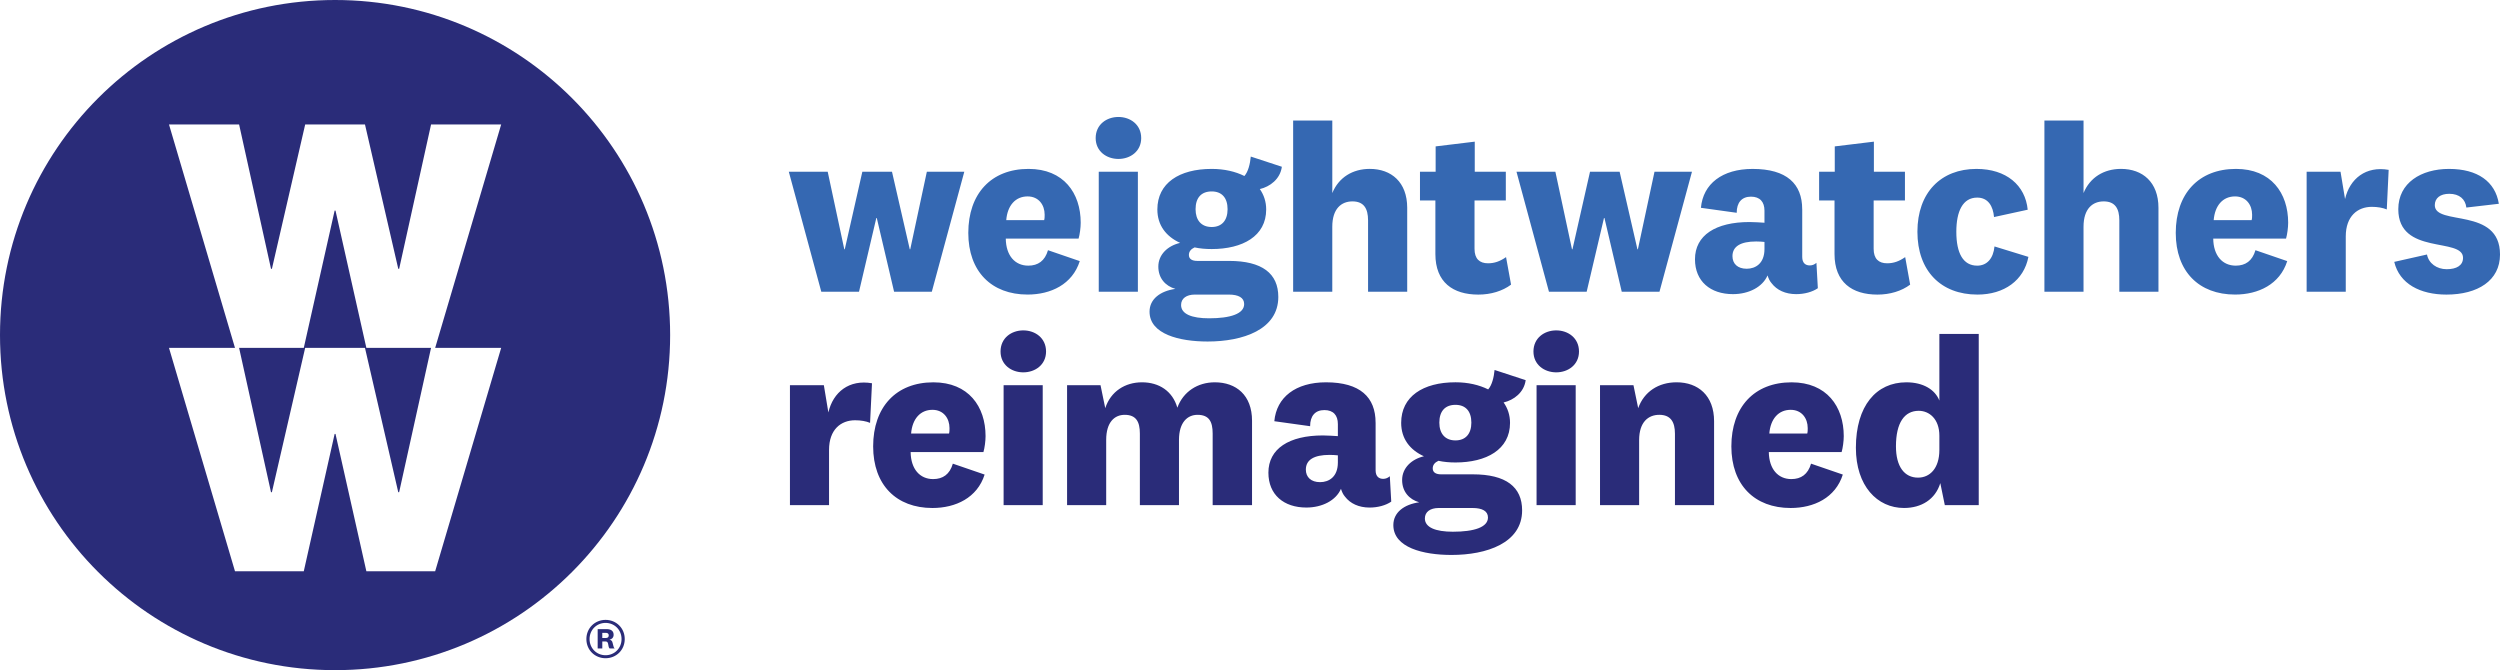 <?xml version="1.0" encoding="utf-8"?>
<!-- Generator: Adobe Illustrator 16.0.0, SVG Export Plug-In . SVG Version: 6.00 Build 0)  -->
<!DOCTYPE svg PUBLIC "-//W3C//DTD SVG 1.1//EN" "http://www.w3.org/Graphics/SVG/1.1/DTD/svg11.dtd">
<svg version="1.1" id="Layer_1" xmlns="http://www.w3.org/2000/svg" xmlns:xlink="http://www.w3.org/1999/xlink" x="0px" y="0px"
	 width="165.67px" height="44.41px" viewBox="0 0 165.67 44.41" enable-background="new 0 0 165.67 44.41" xml:space="preserve">
<g id="Page-1_2_">
	<g id="Global-Elements_2_" transform="translate(-389, -140)">
		<g id="Global-Nav-Copy-16_2_" transform="translate(290, 125)">
			<g id="WWR_logo_2_" transform="translate(99, 15)">
				<g id="Group-10_2_">
					<path id="Fill-1_2_" fill-rule="evenodd" clip-rule="evenodd" fill="#2A2C79" d="M41.4,42.349c0,0.736-0.572,1.271-1.271,1.271
						c-0.699,0-1.271-0.535-1.271-1.271c0-0.734,0.572-1.271,1.271-1.271C40.829,41.078,41.4,41.615,41.4,42.349z M41.189,42.349
						c0-0.611-0.471-1.07-1.061-1.07c-0.588,0-1.059,0.459-1.059,1.07s0.471,1.072,1.059,1.072
						C40.719,43.421,41.189,42.96,41.189,42.349z M40.395,42.974c-0.035-0.041-0.053-0.077-0.065-0.137l-0.035-0.188
						c-0.029-0.113-0.082-0.142-0.188-0.142h-0.194v0.466h-0.307v-1.283H40.2c0.289,0,0.464,0.123,0.464,0.377
						c0,0.188-0.134,0.305-0.275,0.324c0.11,0.023,0.182,0.08,0.205,0.205l0.06,0.23c0.011,0.059,0.035,0.105,0.077,0.146H40.395z
						 M40.147,41.937h-0.235v0.342h0.235c0.123,0,0.194-0.059,0.194-0.176C40.341,41.996,40.27,41.937,40.147,41.937z"/>
					<path id="Fill-3_2_" fill-rule="evenodd" clip-rule="evenodd" fill="#2A2C79" d="M44.409,22.204
						C44.409,9.941,34.467,0,22.205,0C9.94,0,0,9.941,0,22.204C0,34.468,9.94,44.41,22.205,44.41
						C34.467,44.41,44.409,34.468,44.409,22.204z M28.838,23.052h4.374l-4.374,14.803h-4.56l-2.045-9.1h-0.057l-2.045,9.1h-4.559
						l-4.374-14.803h4.374L11.199,8.249h4.646l2.115,9.566h0.059l2.205-9.566h3.963l2.206,9.566h0.058l2.115-9.566h4.646
						L28.838,23.052z M26.45,32.617l2.115-9.564h-4.287l-2.045-9.098h-0.057l-2.045,9.098h-4.287l2.115,9.564h0.059l2.205-9.564
						h3.963l2.206,9.564H26.45z"/>
					<path id="Fill-6_2_" fill-rule="evenodd" clip-rule="evenodd" fill="#2A2C79" d="M57.785,25.398
						c-1.509-0.266-2.577,0.582-2.891,1.934l-0.299-1.807h-2.247v7.951h2.591v-3.66c0-1.354,0.787-1.966,1.729-1.966
						c0.377,0,0.738,0.063,0.99,0.173L57.785,25.398z M61.838,31.748c-0.879,0-1.477-0.66-1.492-1.791h4.824
						c0.079-0.268,0.141-0.723,0.141-1.055c0-1.963-1.13-3.566-3.456-3.566c-2.482,0-3.993,1.65-3.993,4.243
						c0,2.562,1.541,4.085,3.929,4.085c1.54,0,2.97-0.676,3.458-2.215l-2.106-0.723C62.939,31.433,62.482,31.748,61.838,31.748z
						 M60.377,28.73c0.079-0.975,0.614-1.572,1.414-1.572c0.738,0,1.131,0.566,1.131,1.211c0,0.127,0,0.252-0.031,0.361H60.377z
						 M69.32,23.294c0-0.896-0.723-1.4-1.509-1.4c-0.786,0-1.507,0.503-1.507,1.4c0,0.879,0.722,1.381,1.507,1.381
						C68.597,24.675,69.32,24.173,69.32,23.294z M66.507,33.476h2.592v-7.951h-2.592V33.476z M78.02,27.017
						c-0.315-1.1-1.21-1.682-2.342-1.682c-1.116,0-2.074,0.598-2.435,1.713l-0.314-1.523h-2.216v7.951h2.592v-4.321
						c0-1.194,0.566-1.665,1.226-1.665c0.755,0,1.006,0.455,1.006,1.24v4.746h2.592v-4.321c0-1.194,0.583-1.665,1.227-1.665
						c0.77,0,1.005,0.455,1.005,1.24v4.746h2.609V27.88c0-1.695-1.054-2.545-2.467-2.545C79.37,25.335,78.412,25.949,78.02,27.017z
						 M91.157,28.007c0-1.682-1.021-2.672-3.285-2.672c-2.012,0-3.283,0.99-3.425,2.578l2.372,0.33c0-0.676,0.33-1.068,0.943-1.068
						c0.598,0,0.896,0.346,0.896,0.927v0.8c-0.268-0.015-0.676-0.046-0.99-0.046c-2.247,0-3.614,0.88-3.614,2.467
						c0,1.462,1.021,2.311,2.514,2.311c1.055,0,1.965-0.472,2.295-1.241c0.064,0.204,0.142,0.377,0.267,0.519
						c0.347,0.455,0.913,0.723,1.634,0.723c0.535,0,1.07-0.142,1.431-0.394l-0.095-1.682c-0.125,0.109-0.266,0.174-0.439,0.174
						c-0.281,0-0.502-0.158-0.502-0.565V28.007z M88.658,30.648c0,0.958-0.597,1.303-1.179,1.303c-0.598,0-0.943-0.329-0.943-0.832
						c0-0.645,0.535-0.974,1.572-0.974c0.203,0,0.409,0.015,0.55,0.03V30.648z M95.382,28.007c0-0.754,0.378-1.179,1.069-1.179
						c0.66,0,1.053,0.409,1.053,1.179c0,0.754-0.393,1.178-1.053,1.178C95.76,29.185,95.382,28.73,95.382,28.007z M100.868,33.822
						c0-1.555-1.068-2.389-3.27-2.389h-2.104c-0.314,0-0.55-0.11-0.55-0.393c0-0.236,0.141-0.393,0.377-0.504
						c0.361,0.079,0.739,0.111,1.131,0.111c2.043,0,3.615-0.85,3.615-2.625c0-0.518-0.158-0.975-0.426-1.352
						c0.676-0.156,1.353-0.66,1.463-1.477l-2.061-0.676c-0.046,0.486-0.172,1.006-0.424,1.288c-0.598-0.298-1.336-0.472-2.168-0.472
						c-2.152,0-3.598,0.943-3.598,2.688c0,1.053,0.58,1.793,1.508,2.215c-0.816,0.189-1.445,0.771-1.445,1.572
						c0,0.771,0.471,1.289,1.131,1.477c-1.006,0.143-1.713,0.676-1.713,1.51c0,1.492,1.98,1.98,3.851,1.98
						C98.511,36.777,100.868,35.99,100.868,33.822z M94.424,34.356c0-0.439,0.361-0.692,0.912-0.692h2.248
						c0.644,0,1.021,0.205,1.021,0.629c0,0.645-0.913,0.943-2.326,0.943C95.133,35.236,94.424,34.953,94.424,34.356z
						 M104.637,23.294c0-0.896-0.723-1.4-1.508-1.4s-1.51,0.503-1.51,1.4c0,0.879,0.725,1.381,1.51,1.381
						S104.637,24.173,104.637,23.294z M101.825,33.476h2.593v-7.951h-2.593V33.476z M108.246,25.525h-2.216v7.951h2.592v-4.307
						c0-1.209,0.614-1.68,1.336-1.68c0.755,0,1.038,0.471,1.038,1.256v4.73h2.593v-5.563c0-1.697-1.055-2.578-2.484-2.578
						c-1.193,0-2.151,0.613-2.545,1.713L108.246,25.525z M118.709,31.748c-0.879,0-1.477-0.66-1.493-1.791h4.825
						c0.078-0.268,0.141-0.723,0.141-1.055c0-1.963-1.131-3.566-3.456-3.566c-2.483,0-3.992,1.65-3.992,4.243
						c0,2.562,1.541,4.085,3.929,4.085c1.54,0,2.971-0.676,3.457-2.215l-2.105-0.723C119.809,31.433,119.354,31.748,118.709,31.748z
						 M117.249,28.73c0.078-0.975,0.611-1.572,1.414-1.572c0.738,0,1.131,0.566,1.131,1.211c0,0.127,0,0.252-0.031,0.361H117.249z
						 M128.518,29.816c0,1.24-0.645,1.836-1.414,1.836c-0.896,0-1.463-0.723-1.463-2.073c0-1.571,0.566-2.356,1.51-2.356
						c0.691,0,1.367,0.533,1.367,1.649V29.816z M128.879,33.476h2.248V22.13h-2.609v4.415c-0.283-0.723-1.068-1.21-2.185-1.21
						c-1.996,0-3.347,1.557-3.347,4.338c0,2.529,1.414,3.99,3.189,3.99c1.147,0,2.074-0.564,2.405-1.648L128.879,33.476z"/>
					<path id="Fill-8_2_" fill-rule="evenodd" clip-rule="evenodd" fill="#3568B2" d="M57.145,11.382l-1.164,5.138h-0.031
						l-1.099-5.138h-2.578l2.153,7.951h2.499l1.147-4.887h0.031l1.147,4.887h2.499l2.153-7.951h-2.482l-1.1,5.138h-0.031
						l-1.178-5.138H57.145z M68.143,17.604c-0.879,0-1.477-0.66-1.492-1.791h4.824c0.079-0.268,0.141-0.724,0.141-1.054
						c0-1.964-1.13-3.566-3.456-3.566c-2.482,0-3.993,1.649-3.993,4.242c0,2.561,1.541,4.085,3.929,4.085
						c1.54,0,2.97-0.676,3.458-2.216l-2.106-0.723C69.243,17.29,68.787,17.604,68.143,17.604z M66.682,14.588
						c0.079-0.975,0.614-1.572,1.414-1.572c0.738,0,1.131,0.566,1.131,1.21c0,0.125,0,0.252-0.032,0.362H66.682z M75.625,9.15
						c0-0.895-0.723-1.399-1.509-1.399c-0.786,0-1.508,0.504-1.508,1.399c0,0.88,0.722,1.383,1.508,1.383
						C74.902,10.533,75.625,10.03,75.625,9.15z M72.812,19.333h2.593v-7.951h-2.593V19.333z M79.228,13.864
						c0-0.754,0.376-1.178,1.069-1.178c0.658,0,1.052,0.409,1.052,1.178c0,0.755-0.394,1.179-1.052,1.179
						C79.604,15.043,79.228,14.588,79.228,13.864z M84.711,19.679c0-1.556-1.068-2.389-3.268-2.389h-2.106
						c-0.314,0-0.551-0.11-0.551-0.393c0-0.235,0.142-0.393,0.377-0.502c0.362,0.079,0.738,0.109,1.133,0.109
						c2.042,0,3.612-0.848,3.612-2.624c0-0.518-0.156-0.974-0.422-1.351c0.674-0.157,1.35-0.66,1.461-1.478l-2.06-0.676
						c-0.045,0.487-0.172,1.006-0.423,1.289c-0.597-0.299-1.335-0.471-2.168-0.471c-2.154,0-3.6,0.943-3.6,2.686
						c0,1.053,0.582,1.792,1.509,2.217c-0.818,0.188-1.445,0.77-1.445,1.571c0,0.77,0.471,1.288,1.131,1.477
						c-1.005,0.142-1.713,0.676-1.713,1.509c0,1.493,1.98,1.979,3.849,1.979C82.354,22.632,84.711,21.848,84.711,19.679z
						 M78.268,20.213c0-0.44,0.362-0.692,0.913-0.692h2.246c0.645,0,1.021,0.205,1.021,0.629c0,0.645-0.91,0.943-2.326,0.943
						C78.976,21.094,78.268,20.811,78.268,20.213z M88.288,7.988h-2.594v11.345h2.594v-4.306c0-1.21,0.612-1.681,1.335-1.681
						c0.754,0,1.036,0.471,1.036,1.257v4.729h2.594v-5.563c0-1.697-1.053-2.577-2.482-2.577c-1.132,0-2.059,0.565-2.482,1.602V7.988
						z M99.803,17.039c-0.407,0.283-0.771,0.409-1.193,0.409c-0.566,0-0.896-0.298-0.896-0.959v-3.206h2.074v-1.901h-2.059V9.387
						l-2.592,0.314v1.681h-1.038v1.901h1.021v3.552c0,1.87,1.164,2.687,2.846,2.687c0.833,0,1.603-0.235,2.169-0.66L99.803,17.039z
						 M105.367,11.382l-1.163,5.138h-0.031l-1.101-5.138h-2.577l2.152,7.951h2.498l1.148-4.887h0.031l1.146,4.887h2.5l2.153-7.951
						h-2.483l-1.1,5.138h-0.031l-1.18-5.138H105.367z M119.428,13.864c0-1.681-1.023-2.67-3.285-2.67
						c-2.012,0-3.285,0.989-3.426,2.577l2.371,0.33c0-0.676,0.331-1.069,0.944-1.069c0.597,0,0.896,0.347,0.896,0.927v0.801
						c-0.268-0.016-0.676-0.046-0.99-0.046c-2.247,0-3.615,0.879-3.615,2.467c0,1.462,1.021,2.311,2.516,2.311
						c1.052,0,1.963-0.472,2.293-1.241c0.063,0.204,0.143,0.376,0.268,0.517c0.347,0.457,0.912,0.724,1.635,0.724
						c0.535,0,1.068-0.142,1.43-0.393l-0.094-1.681c-0.126,0.108-0.268,0.172-0.44,0.172c-0.282,0-0.501-0.156-0.501-0.565V13.864z
						 M116.928,16.504c0,0.959-0.598,1.305-1.179,1.305c-0.597,0-0.942-0.33-0.942-0.833c0-0.645,0.533-0.974,1.572-0.974
						c0.203,0,0.408,0.015,0.549,0.031V16.504z M126.253,17.039c-0.409,0.283-0.77,0.409-1.194,0.409
						c-0.565,0-0.896-0.298-0.896-0.959v-3.206h2.074v-1.901h-2.058V9.387l-2.593,0.314v1.681h-1.037v1.901h1.021v3.552
						c0,1.87,1.162,2.687,2.844,2.687c0.833,0,1.602-0.235,2.168-0.66L126.253,17.039z M127.063,15.357
						c0,2.593,1.557,4.164,3.977,4.164c1.775,0,3.08-0.942,3.379-2.498l-2.248-0.692c-0.078,0.803-0.502,1.273-1.146,1.273
						c-0.928,0-1.383-0.817-1.383-2.247c0-1.352,0.425-2.263,1.383-2.263c0.723,0,1.053,0.566,1.115,1.289l2.232-0.487
						c-0.158-1.619-1.415-2.703-3.396-2.703C128.62,11.194,127.063,12.765,127.063,15.357z M138.071,7.988h-2.592v11.345h2.592
						v-4.306c0-1.21,0.613-1.681,1.336-1.681c0.754,0,1.037,0.471,1.037,1.257v4.729h2.593v-5.563c0-1.697-1.053-2.577-2.482-2.577
						c-1.132,0-2.059,0.565-2.483,1.602V7.988z M148.159,17.604c-0.88,0-1.478-0.66-1.492-1.791h4.824
						c0.078-0.268,0.141-0.724,0.141-1.054c0-1.964-1.131-3.566-3.457-3.566c-2.482,0-3.992,1.649-3.992,4.242
						c0,2.561,1.541,4.085,3.93,4.085c1.539,0,2.969-0.676,3.457-2.216l-2.106-0.723C149.259,17.29,148.803,17.604,148.159,17.604z
						 M146.697,14.588c0.079-0.975,0.612-1.572,1.415-1.572c0.738,0,1.131,0.566,1.131,1.21c0,0.125,0,0.252-0.031,0.362H146.697z
						 M158.292,11.256c-1.508-0.268-2.576,0.582-2.891,1.933l-0.299-1.807h-2.246v7.951h2.593v-3.662
						c0-1.351,0.786-1.964,1.729-1.964c0.376,0,0.738,0.063,0.989,0.172L158.292,11.256z M158.662,17.354
						c0.347,1.461,1.729,2.168,3.458,2.168c2.074,0,3.551-0.927,3.551-2.655c0-3.174-4.322-1.871-4.322-3.269
						c0-0.472,0.363-0.755,0.959-0.755c0.677,0,1.07,0.362,1.132,0.911l2.153-0.25c-0.236-1.477-1.415-2.31-3.301-2.31
						c-1.854,0-3.362,0.927-3.362,2.67c0,3.081,4.29,1.839,4.29,3.222c0,0.503-0.424,0.754-1.084,0.754s-1.194-0.392-1.305-0.974
						L158.662,17.354z"/>
				</g>
			</g>
		</g>
	</g>
</g>
</svg>
